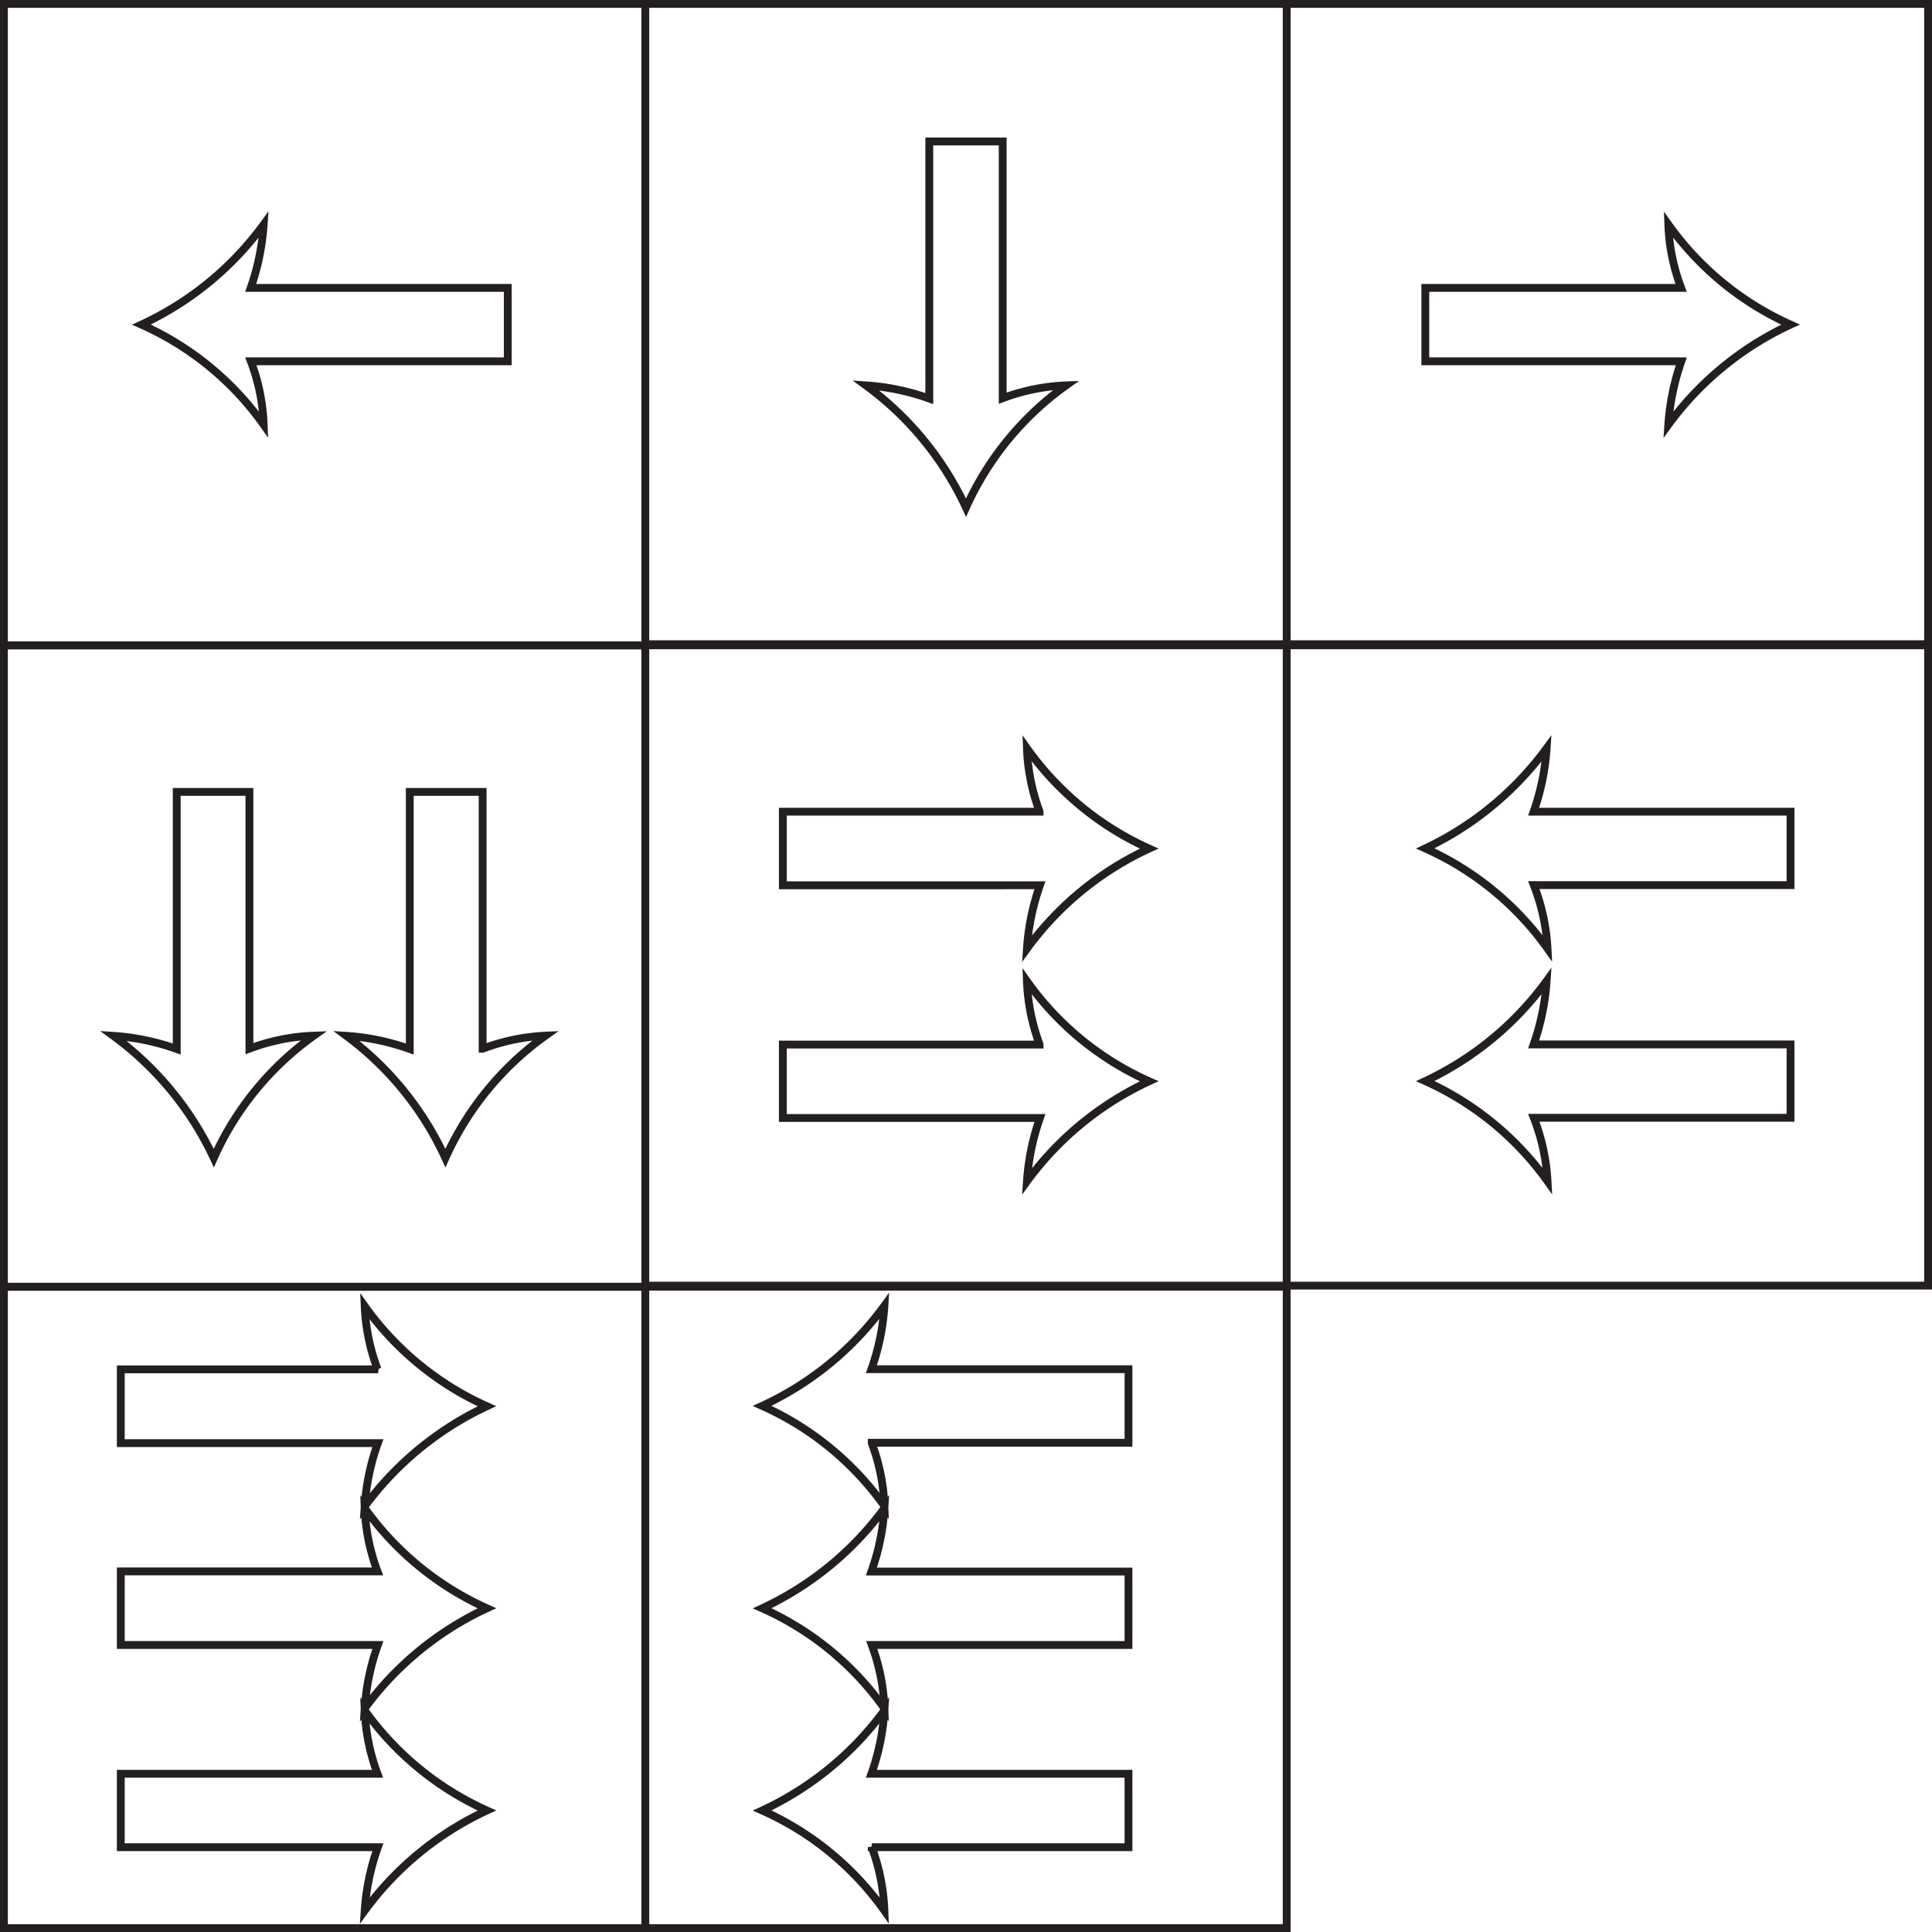 <svg xmlns="http://www.w3.org/2000/svg" viewBox="0 0 108.44 108.44"><defs><style>.cls-1,.cls-2{fill:none;}.cls-1{stroke:#231f20;stroke-width:0.44px;}</style></defs><title>s121</title><g id="Layer_2" data-name="Layer 2"><g id="Layer_1-2" data-name="Layer 1"><g id="s121"><path class="cls-1" d="M72.22,108.22h-36v-36h36Zm-36,0H.22v-36h36ZM86.09,49.68H100.5V45.56H86.08A13.44,13.44,0,0,0,86.81,42,18,18,0,0,1,80,47.62a16.91,16.91,0,0,1,6.86,5.62A11.39,11.39,0,0,0,86.09,49.68Zm0,13.06H100.5V58.62H86.08a13.44,13.44,0,0,0,.73-3.56A17.77,17.77,0,0,1,80,60.68a17,17,0,0,1,6.86,5.62A11.45,11.45,0,0,0,86.09,62.74Zm-59-3.88V44.45H23V58.88a13,13,0,0,0-3.56-.74A17.73,17.73,0,0,1,25,65a17,17,0,0,1,5.62-6.87A11.45,11.45,0,0,0,27.1,58.86ZM14,58.86V44.45H9.92V58.88a13.07,13.07,0,0,0-3.56-.74A17.91,17.91,0,0,1,12,65a16.88,16.88,0,0,1,5.62-6.87A11.39,11.39,0,0,0,14,58.86ZM48.93,92.33H63.34V88.21H48.91a13.05,13.05,0,0,0,.73-3.56,17.81,17.81,0,0,1-6.86,5.62,16.78,16.78,0,0,1,6.86,5.62A11.36,11.36,0,0,0,48.93,92.33Zm0-11.35H63.34V76.85H48.91a13,13,0,0,0,.73-3.56,17.63,17.63,0,0,1-6.86,5.62,16.86,16.86,0,0,1,6.86,5.62A11.3,11.3,0,0,0,48.93,81Zm0,22.7H63.34V99.56H48.91A13.05,13.05,0,0,0,49.64,96a17.81,17.81,0,0,1-6.86,5.62,16.78,16.78,0,0,1,6.86,5.62A11.42,11.42,0,0,0,48.93,103.68ZM21.19,88.2H6.78v4.13H21.21a13,13,0,0,0-.74,3.56,17.77,17.77,0,0,1,6.86-5.62,17,17,0,0,1-6.86-5.62A11.33,11.33,0,0,0,21.19,88.2Zm0,11.36H6.78v4.12H21.21a13.07,13.07,0,0,0-.74,3.56,17.77,17.77,0,0,1,6.86-5.62A17,17,0,0,1,20.47,96,11.45,11.45,0,0,0,21.19,99.56Zm37.16-54H43.94v4.13H58.37a13.28,13.28,0,0,0-.73,3.56,17.63,17.63,0,0,1,6.86-5.62A16.94,16.94,0,0,1,57.64,42,11.3,11.3,0,0,0,58.35,45.55Zm0,13.07H43.94v4.12H58.37a13.44,13.44,0,0,0-.73,3.56,17.72,17.72,0,0,1,6.86-5.62,16.78,16.78,0,0,1-6.86-5.62A11.42,11.42,0,0,0,58.35,58.62Zm49.87,13.53h-36v-36h36Zm-36,0h-36v-36h36Zm-36,.07H.22v-36h36Zm-15,4.63H6.78V81H21.21a12.93,12.93,0,0,0-.74,3.55,18,18,0,0,1,6.86-5.62,16.91,16.91,0,0,1-6.86-5.62A11.34,11.34,0,0,0,21.19,76.85ZM94.36,16.16H80v4.12H94.37a13.44,13.44,0,0,0-.73,3.56,17.7,17.7,0,0,1,6.86-5.62,16.93,16.93,0,0,1-6.86-5.62A11.17,11.17,0,0,0,94.36,16.16Zm13.86,20.06h-36V.22h36ZM56.28,22.35V7.94H52.16V22.37a13.07,13.07,0,0,0-3.56-.74,17.77,17.77,0,0,1,5.62,6.86,17,17,0,0,1,5.62-6.86A11.45,11.45,0,0,0,56.28,22.35ZM72.22,36.22h-36V.22h36ZM14.08,20.28H28.5V16.16H14.07a13.44,13.44,0,0,0,.73-3.56,17.72,17.72,0,0,1-6.86,5.62,16.78,16.78,0,0,1,6.86,5.62A11.17,11.17,0,0,0,14.08,20.28ZM36.22,36.22H.22V.22h36Z"/><polyline class="cls-2" points="0 0 0 108.44 108.44 108.44 108.44 0"/></g></g></g></svg>